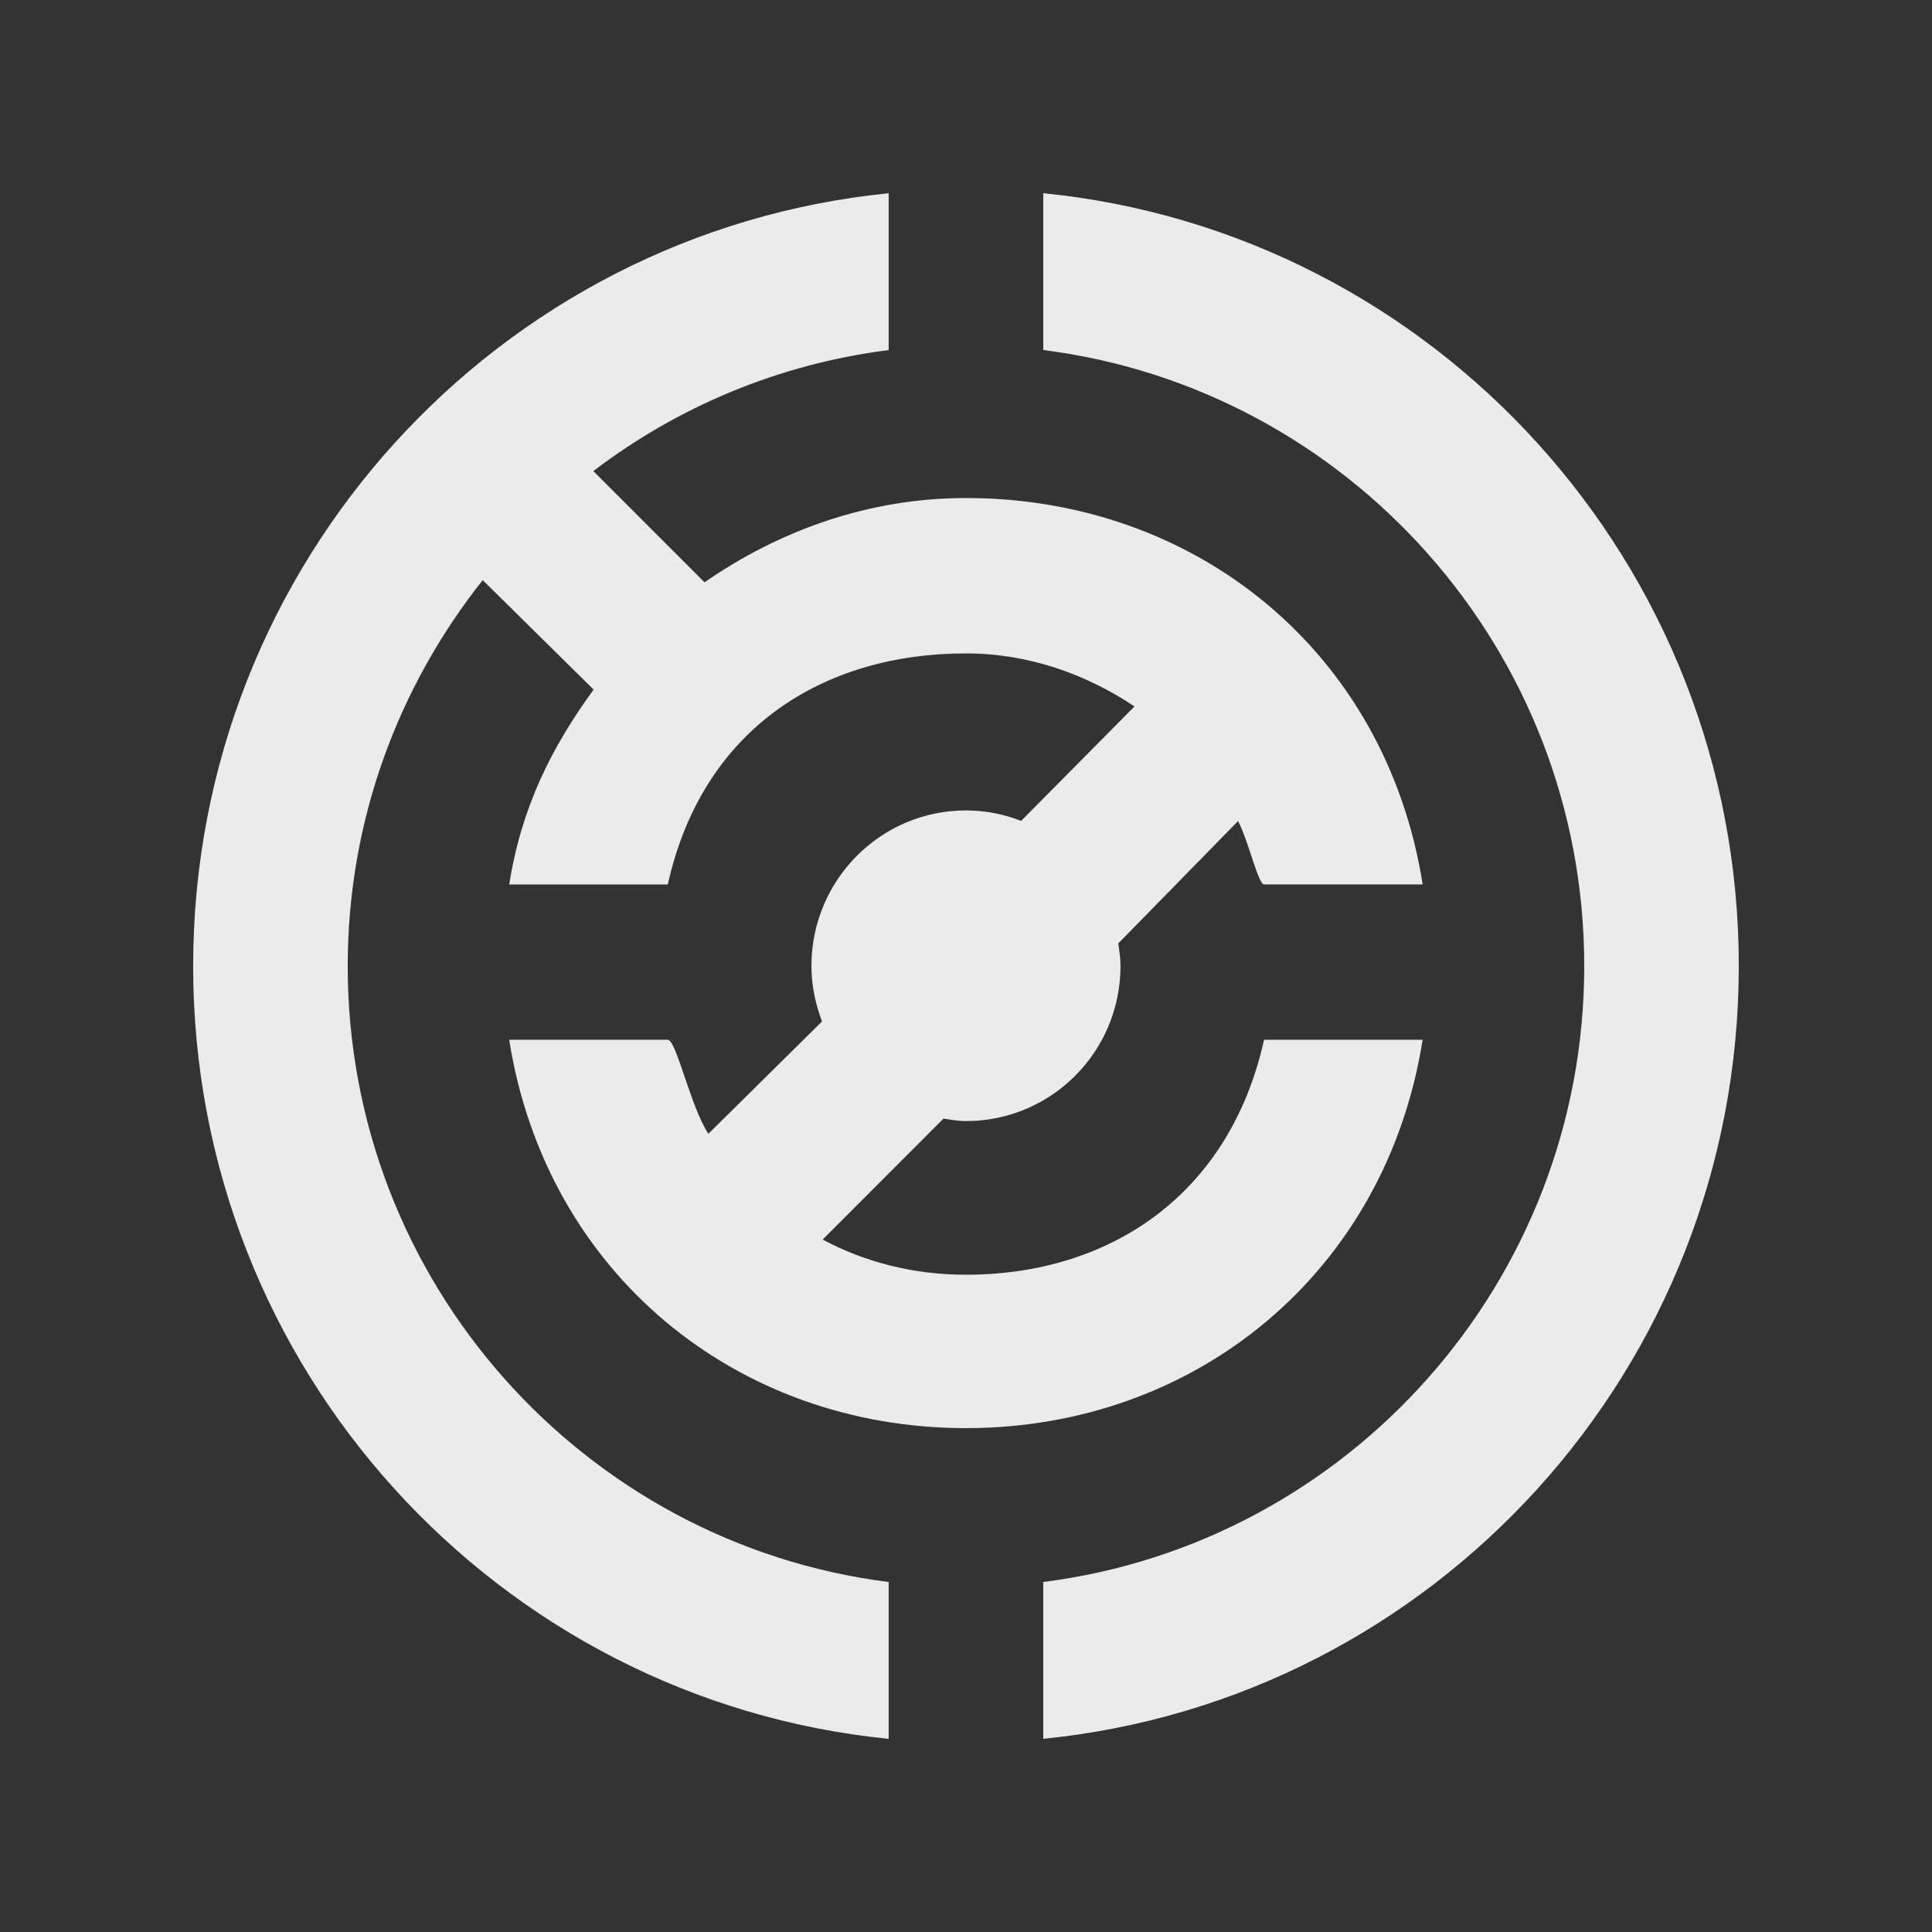 <!-- Generated by IcoMoon.io -->
<svg version="1.1" xmlns="http://www.w3.org/2000/svg" width="40" height="40" viewBox="0 0 40 40">
<rect x="0" y="0" width="40" height="40" fill="#333333" stroke="none"/>
<title>mp-maze-</title>
<path fill="#ebebeb" d="M21.6 4v3.247c6.304 0.796 11.2 6.206 11.2 12.754 0 6.547-4.896 11.956-11.2 12.752v3.247c8.085-0.807 14.4-7.661 14.4-15.999 0-8.34-6.315-15.194-14.4-16.001zM14.667 23.473l2.352-2.325c-0.136-0.359-0.219-0.745-0.219-1.15 0-1.777 1.432-3.219 3.2-3.219 0.405 0 0.787 0.079 1.142 0.216l2.347-2.369c-1.003-0.669-2.194-1.098-3.49-1.098-2.973 0-5.458 1.568-6.173 4.784h-3.283c0.253-1.608 0.882-2.846 1.747-4.035l-2.296-2.266c-1.742 2.195-2.795 4.967-2.795 7.991 0 6.547 4.896 11.956 11.2 12.752v3.247c-8.085-0.807-14.4-7.661-14.4-15.999 0-8.34 6.315-15.194 14.4-16.001v3.247c-2.28 0.288-4.37 1.176-6.115 2.505l2.302 2.303c1.544-1.069 3.394-1.745 5.413-1.745 4.755 0 8.693 3.176 9.456 8h-3.283c-0.123 0-0.317-0.884-0.539-1.312l-2.48 2.533c0.022 0.154 0.046 0.306 0.046 0.466 0 1.777-1.432 3.213-3.2 3.213-0.16 0-0.312-0.029-0.466-0.051l-2.501 2.504c0.886 0.473 1.893 0.728 2.966 0.728 2.973 0 5.458-1.648 6.173-4.865h3.283c-0.763 4.824-4.701 8.041-9.456 8.041s-8.693-3.216-9.456-8.041h3.283c0.178 0 0.464 1.367 0.84 1.946z"></path>
</svg>
